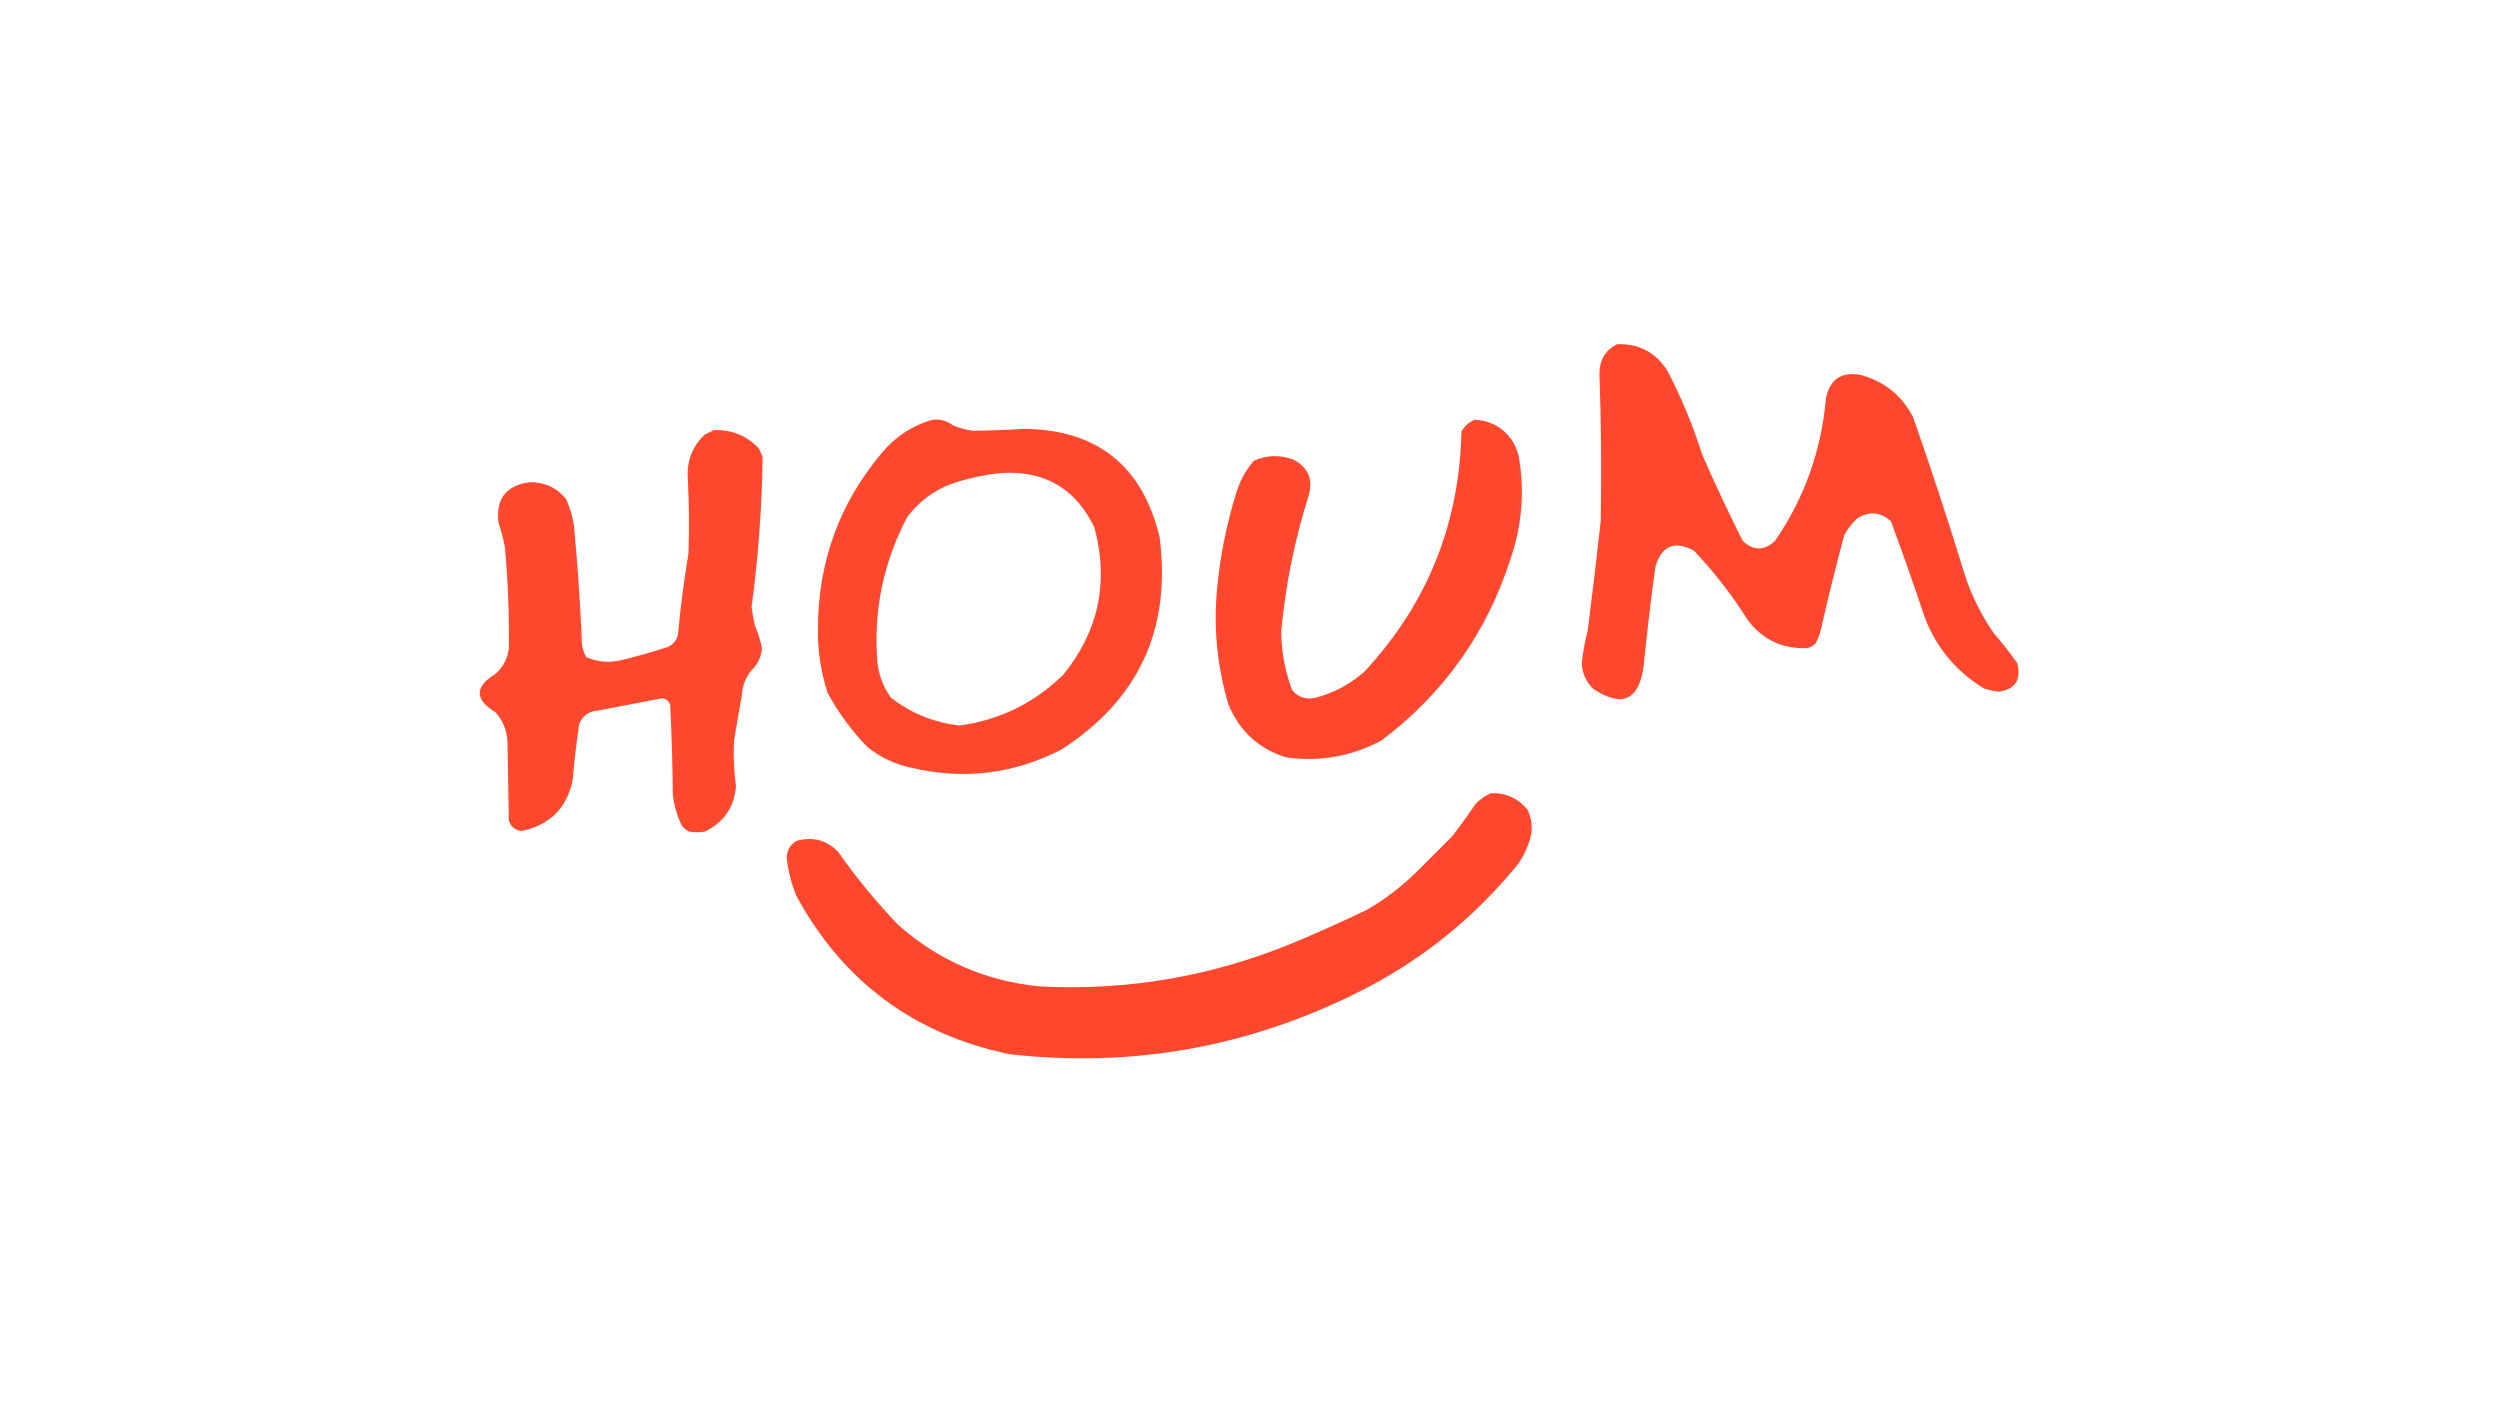 <?xml version="1.0" encoding="UTF-8"?>
<!DOCTYPE svg PUBLIC "-//W3C//DTD SVG 1.1//EN" "http://www.w3.org/Graphics/SVG/1.1/DTD/svg11.dtd">
<svg xmlns="http://www.w3.org/2000/svg" version="1.1" width="1921px" height="1080px" style="shape-rendering:geometricPrecision; text-rendering:geometricPrecision; image-rendering:optimizeQuality; fill-rule:evenodd; clip-rule:evenodd" xmlns:xlink="http://www.w3.org/1999/xlink">
<g><path style="opacity:0.981" fill="#fe452a" d="M 1242.5,264.5 C 1259.08,263.873 1271.91,270.54 1281,284.5C 1291.94,305.375 1300.94,327.042 1308,349.5C 1317.79,371.741 1328.12,393.741 1339,415.5C 1347.3,423.432 1355.64,423.432 1364,415.5C 1386.5,382.678 1399.5,346.345 1403,306.5C 1405.83,291.668 1414.66,285.501 1429.5,288C 1447.79,292.971 1461.29,303.805 1470,320.5C 1484.14,360.906 1497.47,401.573 1510,442.5C 1515.22,458.282 1522.56,472.949 1532,486.5C 1538.38,493.88 1544.38,501.547 1550,509.5C 1553.39,522.419 1548.55,529.753 1535.5,531.5C 1531.76,530.985 1528.09,530.152 1524.5,529C 1503.2,516.029 1488.04,497.862 1479,474.5C 1470.73,449.682 1462.06,425.016 1453,400.5C 1445.22,393.475 1436.72,392.642 1427.5,398C 1423.15,401.867 1419.65,406.367 1417,411.5C 1410.53,435.705 1404.53,460.038 1399,484.5C 1398.06,487.993 1396.72,491.326 1395,494.5C 1393.2,496.317 1391.03,497.484 1388.5,498C 1369.54,498.689 1354.38,491.522 1343,476.5C 1330.98,457.311 1317.15,439.477 1301.5,423C 1286.62,415.189 1276.79,419.356 1272,435.5C 1268.53,460.778 1265.53,486.112 1263,511.5C 1259.57,537.965 1246.74,543.965 1224.5,529.5C 1218.48,523.799 1215.48,516.799 1215.5,508.5C 1216.47,500.415 1217.97,492.415 1220,484.5C 1223.55,456.527 1226.88,428.527 1230,400.5C 1230.67,362.478 1230.33,324.478 1229,286.5C 1229.24,276.331 1233.74,268.997 1242.5,264.5 Z"/></g>
<g><path style="opacity:0.978" fill="#fe452a" d="M 716.5,322.5 C 722.456,321.875 727.789,323.375 732.5,327C 737.342,328.948 742.342,330.281 747.5,331C 760.667,330.876 773.834,330.376 787,329.5C 843.098,330.225 877.764,357.892 891,412.5C 900.238,483.176 875.071,537.676 815.5,576C 778.962,594.764 740.629,599.431 700.5,590C 687.82,587.339 676.486,582.005 666.5,574C 654.403,561.572 644.236,547.738 636,532.5C 630.734,516.45 628.234,499.95 628.5,483C 628.615,431.637 645.115,386.47 678,347.5C 688.402,335.228 701.235,326.895 716.5,322.5 Z M 768.5,363.5 C 802.431,361.2 826.598,375.2 841,405.5C 852.191,447.391 844.191,485.058 817,518.5C 794.835,540.165 768.335,553.165 737.5,557.5C 717.798,555.315 700.132,548.148 684.5,536C 678.24,527.226 674.74,517.392 674,506.5C 671.373,468.005 679.04,431.672 697,397.5C 707.027,384.05 720.194,374.883 736.5,370C 747.111,366.848 757.778,364.681 768.5,363.5 Z"/></g>
<g><path style="opacity:0.981" fill="#fe452a" d="M 1133.5,322.5 C 1145.49,323.248 1154.99,328.582 1162,338.5C 1164.22,342.271 1165.89,346.271 1167,350.5C 1171.61,376.992 1169.61,402.992 1161,428.5C 1142.69,485.985 1109.52,532.819 1061.5,569C 1038.57,581.21 1014.24,585.543 988.5,582C 967.348,575.497 952.514,561.997 944,541.5C 935.527,513.1 932.527,484.1 935,454.5C 937.307,428.634 942.307,403.3 950,378.5C 952.822,369.352 957.322,361.186 963.5,354C 973.321,349.681 983.321,349.348 993.5,353C 1005.73,359.325 1009.56,369.158 1005,382.5C 994.589,415.973 987.756,450.14 984.5,485C 984.554,500.724 987.388,515.891 993,530.5C 997.968,536.115 1004.14,537.948 1011.5,536C 1025.46,532.188 1037.8,525.521 1048.5,516C 1096.65,464.158 1121.49,402.658 1123,331.5C 1125.49,327.168 1128.99,324.168 1133.5,322.5 Z"/></g>
<g><path style="opacity:0.983" fill="#fe452a" d="M 548.5,330.5 C 562.126,329.985 573.626,334.652 583,344.5C 584.275,346.717 585.275,349.051 586,351.5C 585.485,389.997 582.652,428.33 577.5,466.5C 578.17,471.196 579.004,475.863 580,480.5C 582.436,486.141 584.269,491.975 585.5,498C 584.936,504.96 582.103,510.794 577,515.5C 572.708,521.09 570.374,527.423 570,534.5C 567.871,546.145 565.871,557.812 564,569.5C 563.447,581.04 563.947,592.54 565.5,604C 564.293,620.225 556.293,631.892 541.5,639C 537.5,639.667 533.5,639.667 529.5,639C 527.376,637.878 525.543,636.378 524,634.5C 520.249,626.914 517.916,618.914 517,610.5C 516.782,587.485 516.115,564.485 515,541.5C 513.915,538.75 511.915,537.083 509,536.5C 492.505,539.666 476.005,542.832 459.5,546C 452.38,546.467 447.547,549.967 445,556.5C 442.949,570.777 441.282,585.11 440,599.5C 435.553,620.918 422.553,633.918 401,638.5C 395.879,638.043 392.545,635.377 391,630.5C 390.667,611.5 390.333,592.5 390,573.5C 390.361,563.592 387.361,554.925 381,547.5C 364.671,537.643 364.505,527.809 380.5,518C 386.486,512.862 389.986,506.362 391,498.5C 391.315,472.447 390.315,446.447 388,420.5C 386.742,414.059 385.075,407.725 383,401.5C 380.885,383.109 389.052,372.776 407.5,370.5C 418.839,370.543 428.006,374.876 435,383.5C 437.803,389.91 439.803,396.577 441,403.5C 443.695,432.447 445.695,461.447 447,490.5C 446.831,495.715 447.997,500.548 450.5,505C 459.553,508.893 468.886,509.56 478.5,507C 490.301,504.133 501.968,500.8 513.5,497C 517.49,495.01 519.99,491.843 521,487.5C 522.847,466.728 525.513,446.061 529,425.5C 529.694,406.16 529.528,386.826 528.5,367.5C 527.641,354.234 531.974,343.067 541.5,334C 543.925,332.787 546.259,331.621 548.5,330.5 Z"/></g>
<g><path style="opacity:0.981" fill="#fe452a" d="M 1145.5,609.5 C 1157.15,609.072 1166.65,613.406 1174,622.5C 1177.94,631.372 1177.94,640.372 1174,649.5C 1172.11,654.945 1169.45,659.945 1166,664.5C 1131.91,706.285 1090.74,739.118 1042.5,763C 958.067,804.955 869.067,820.621 775.5,810C 702.168,794.608 647.668,754.108 612,688.5C 608.172,679.182 605.672,669.516 604.5,659.5C 604.519,653.277 607.185,648.777 612.5,646C 624.722,642.725 635.222,645.559 644,654.5C 657.989,674.497 673.489,693.331 690.5,711C 721.579,738.361 757.912,754.028 799.5,758C 866.256,761.374 930.589,750.374 992.5,725C 1012.07,716.882 1031.4,708.215 1050.5,699C 1064.76,690.695 1077.76,680.695 1089.5,669C 1098.33,660.167 1107.17,651.333 1116,642.5C 1122.25,634.343 1128.25,626.01 1134,617.5C 1137.48,614.161 1141.32,611.494 1145.5,609.5 Z"/></g>
</svg>
